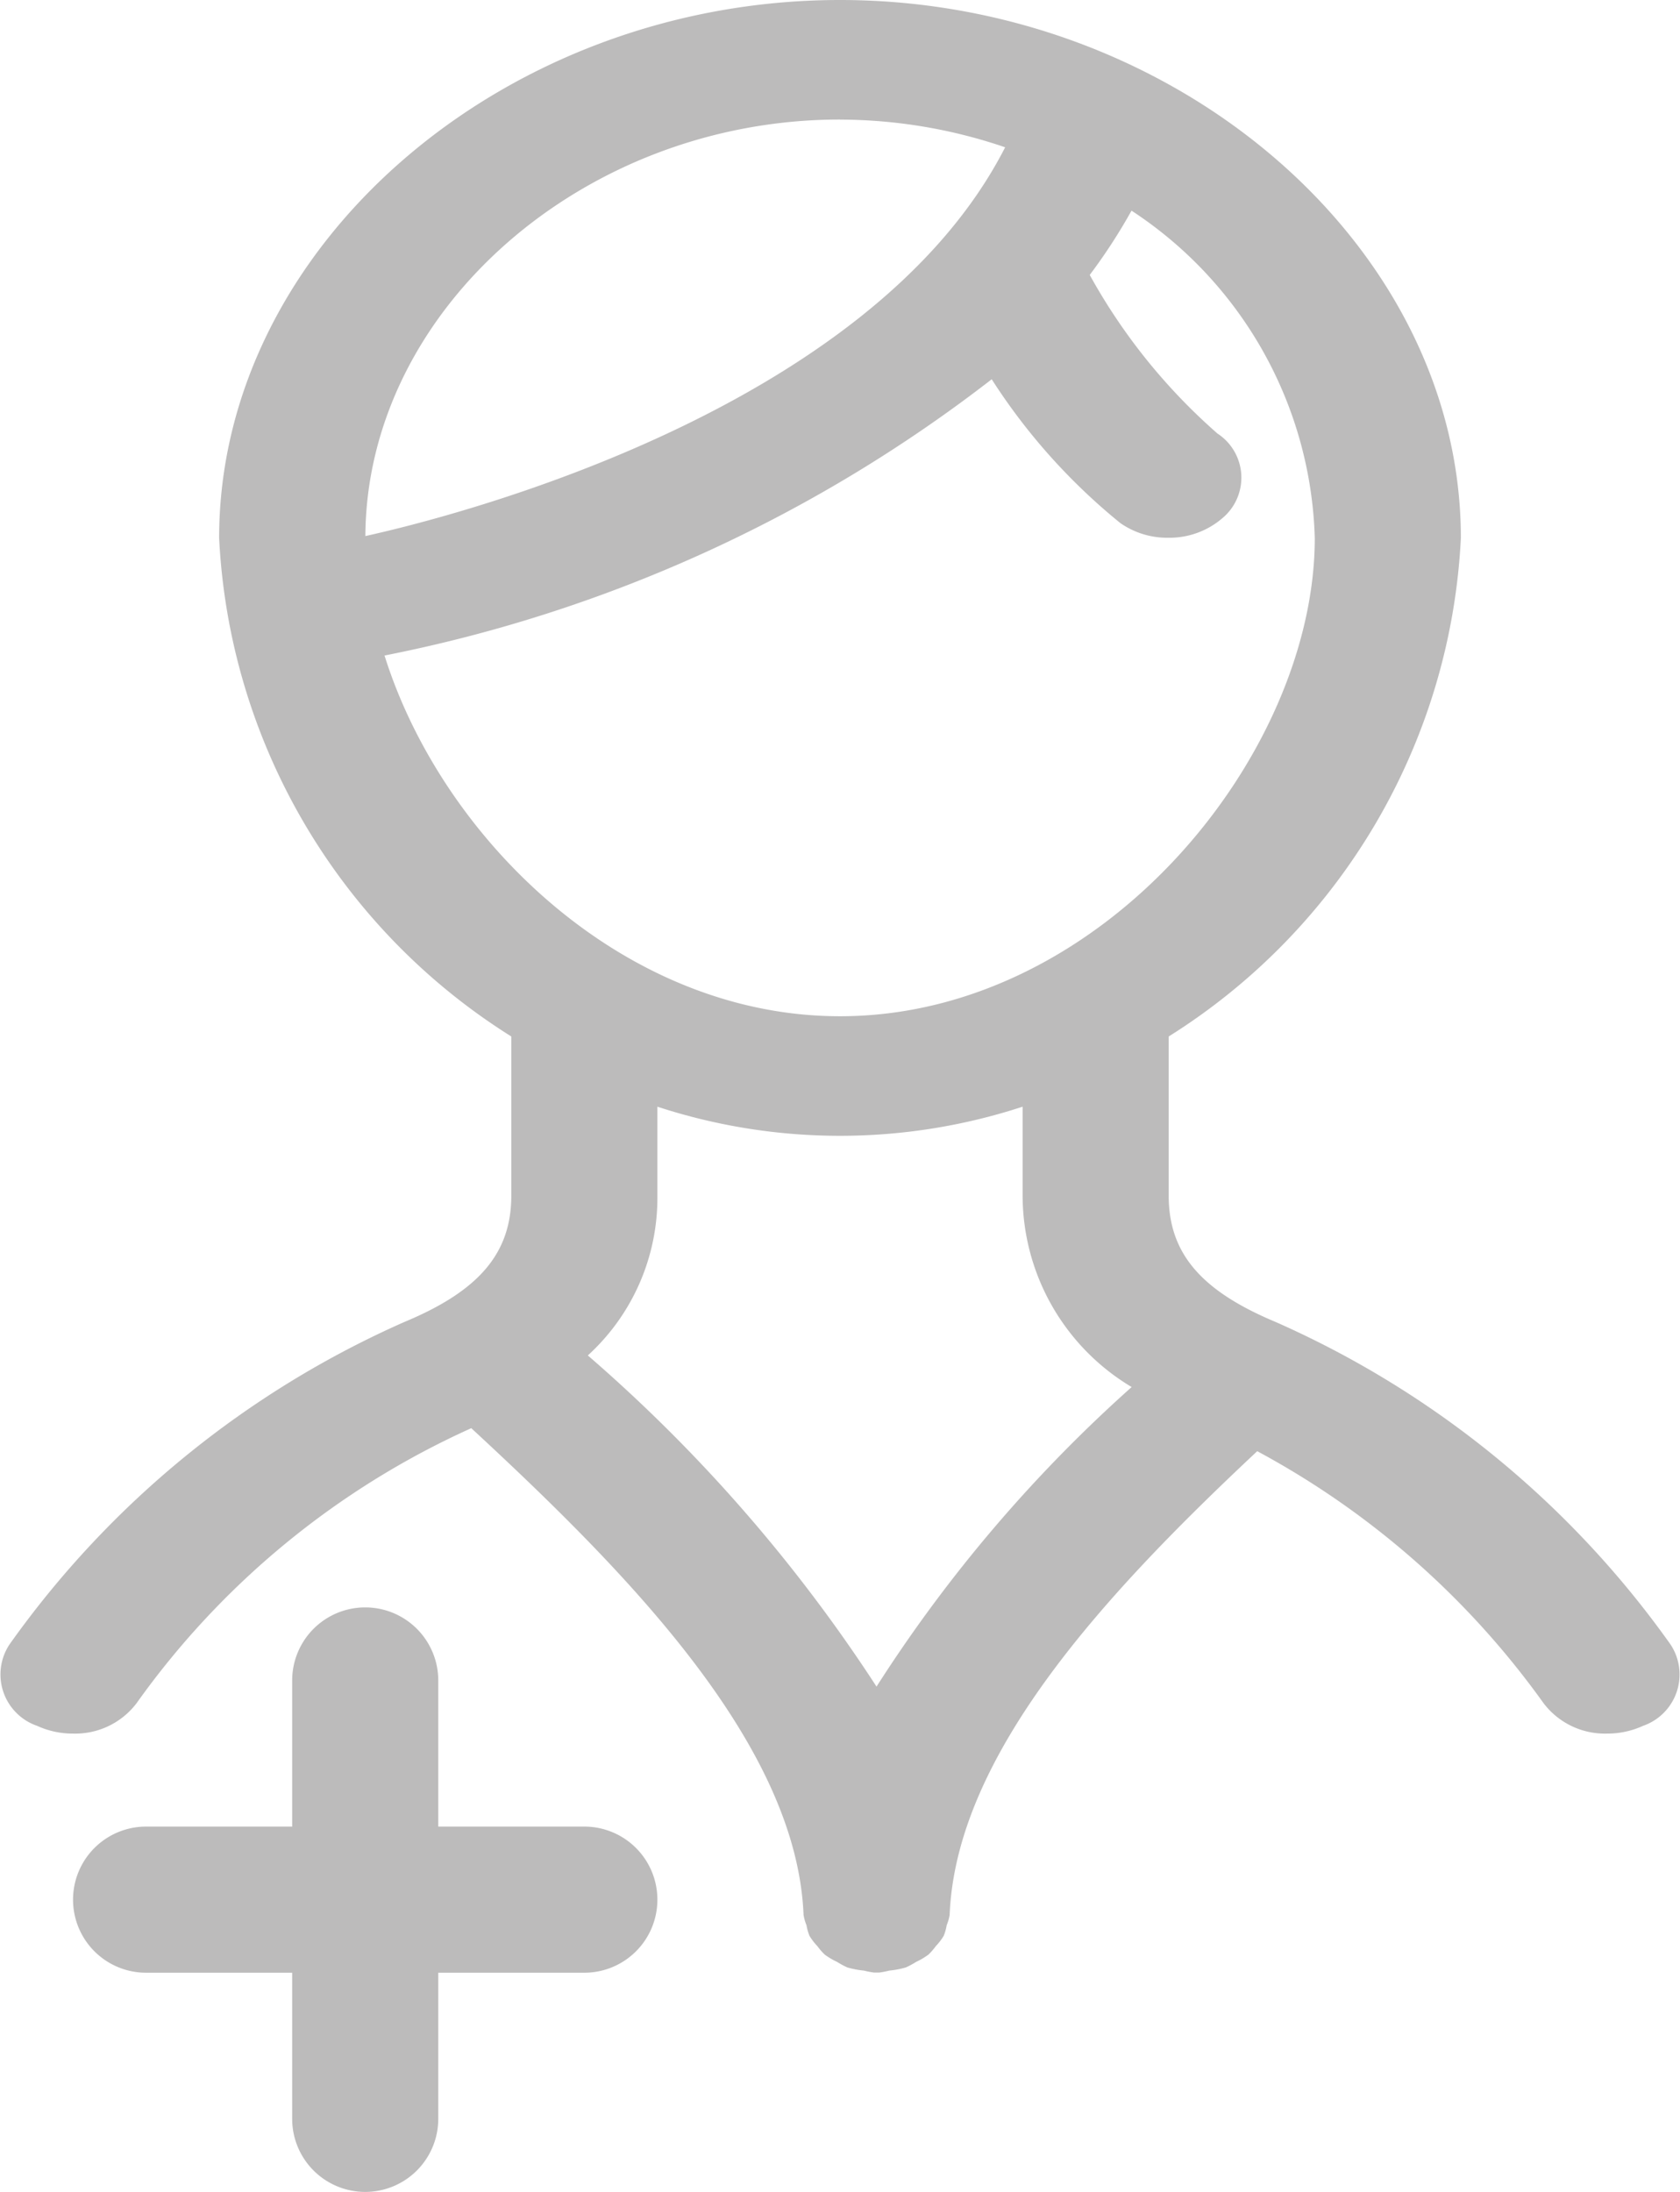 <svg xmlns="http://www.w3.org/2000/svg" width="23" height="30" viewBox="0 0 23 30">
  <g id="Doctor_" data-name="Doctor " transform="translate(-576 -187)">
    <path id="Path_2378" data-name="Path 2378" d="M584,218h-2v-2a1,1,0,0,0-2,0v2h-2a1,1,0,0,0,0,2h2v2a1,1,0,0,0,2,0v-2h2a1,1,0,0,0,0-2Z" transform="translate(0 -6)" fill="#bcbbbb"/>
    <path id="Path_2379" data-name="Path 2379" d="M598.87,209.507a13.13,13.13,0,0,0-5.414-4.417c-1.021-.428-1.456-.944-1.456-1.726v-2.178a8.548,8.548,0,0,0,4-6.822c0-3.992-3.893-7.364-8.5-7.364s-8.5,3.372-8.5,7.364a8.548,8.548,0,0,0,4,6.822v2.178c0,.782-.435,1.3-1.456,1.726a13.13,13.13,0,0,0-5.414,4.417.744.744,0,0,0,.378,1.114,1.168,1.168,0,0,0,.491.106,1.054,1.054,0,0,0,.871-.416,11.34,11.34,0,0,1,4.582-3.764c2.187,2.021,4.454,4.347,4.549,6.661a.638.638,0,0,0,.04.141.723.723,0,0,0,.041.146.823.823,0,0,0,.109.142.857.857,0,0,0,.1.115,1,1,0,0,0,.169.1,1.156,1.156,0,0,0,.141.076,1.267,1.267,0,0,0,.226.043,1.151,1.151,0,0,0,.141.027h.066a1.151,1.151,0,0,0,.141-.027,1.267,1.267,0,0,0,.226-.043,1.156,1.156,0,0,0,.141-.076,1,1,0,0,0,.169-.1.857.857,0,0,0,.1-.115.823.823,0,0,0,.109-.142.723.723,0,0,0,.041-.146.638.638,0,0,0,.04-.141c.09-2.2,2.135-4.4,4.211-6.346a11.531,11.531,0,0,1,3.92,3.449,1.054,1.054,0,0,0,.871.416,1.168,1.168,0,0,0,.491-.106A.744.744,0,0,0,598.87,209.507Zm-11.37-20.87a7.032,7.032,0,0,1,2.261.379c-1.852,3.623-7.593,5.064-8.759,5.321C581.019,191.245,583.987,188.636,587.5,188.636Zm-6.236,7.335a19.848,19.848,0,0,0,8.313-3.781,8.3,8.3,0,0,0,1.762,1.969,1.123,1.123,0,0,0,.656.2,1.111,1.111,0,0,0,.746-.273.721.721,0,0,0-.073-1.153,8.056,8.056,0,0,1-1.749-2.171,7.677,7.677,0,0,0,.572-.88A5.544,5.544,0,0,1,594,194.364c0,2.964-2.9,6.545-6.5,6.545C584.536,200.909,582.052,198.483,581.264,195.971Zm2.783,9.58a2.919,2.919,0,0,0,.953-2.188v-1.217a8.042,8.042,0,0,0,5,0v1.217a3.059,3.059,0,0,0,1.493,2.62,19.736,19.736,0,0,0-3.493,4.1A21.415,21.415,0,0,0,584.047,205.551Z" transform="translate(0 0)" fill="#bcbbbb"/>
  </g>
</svg>
